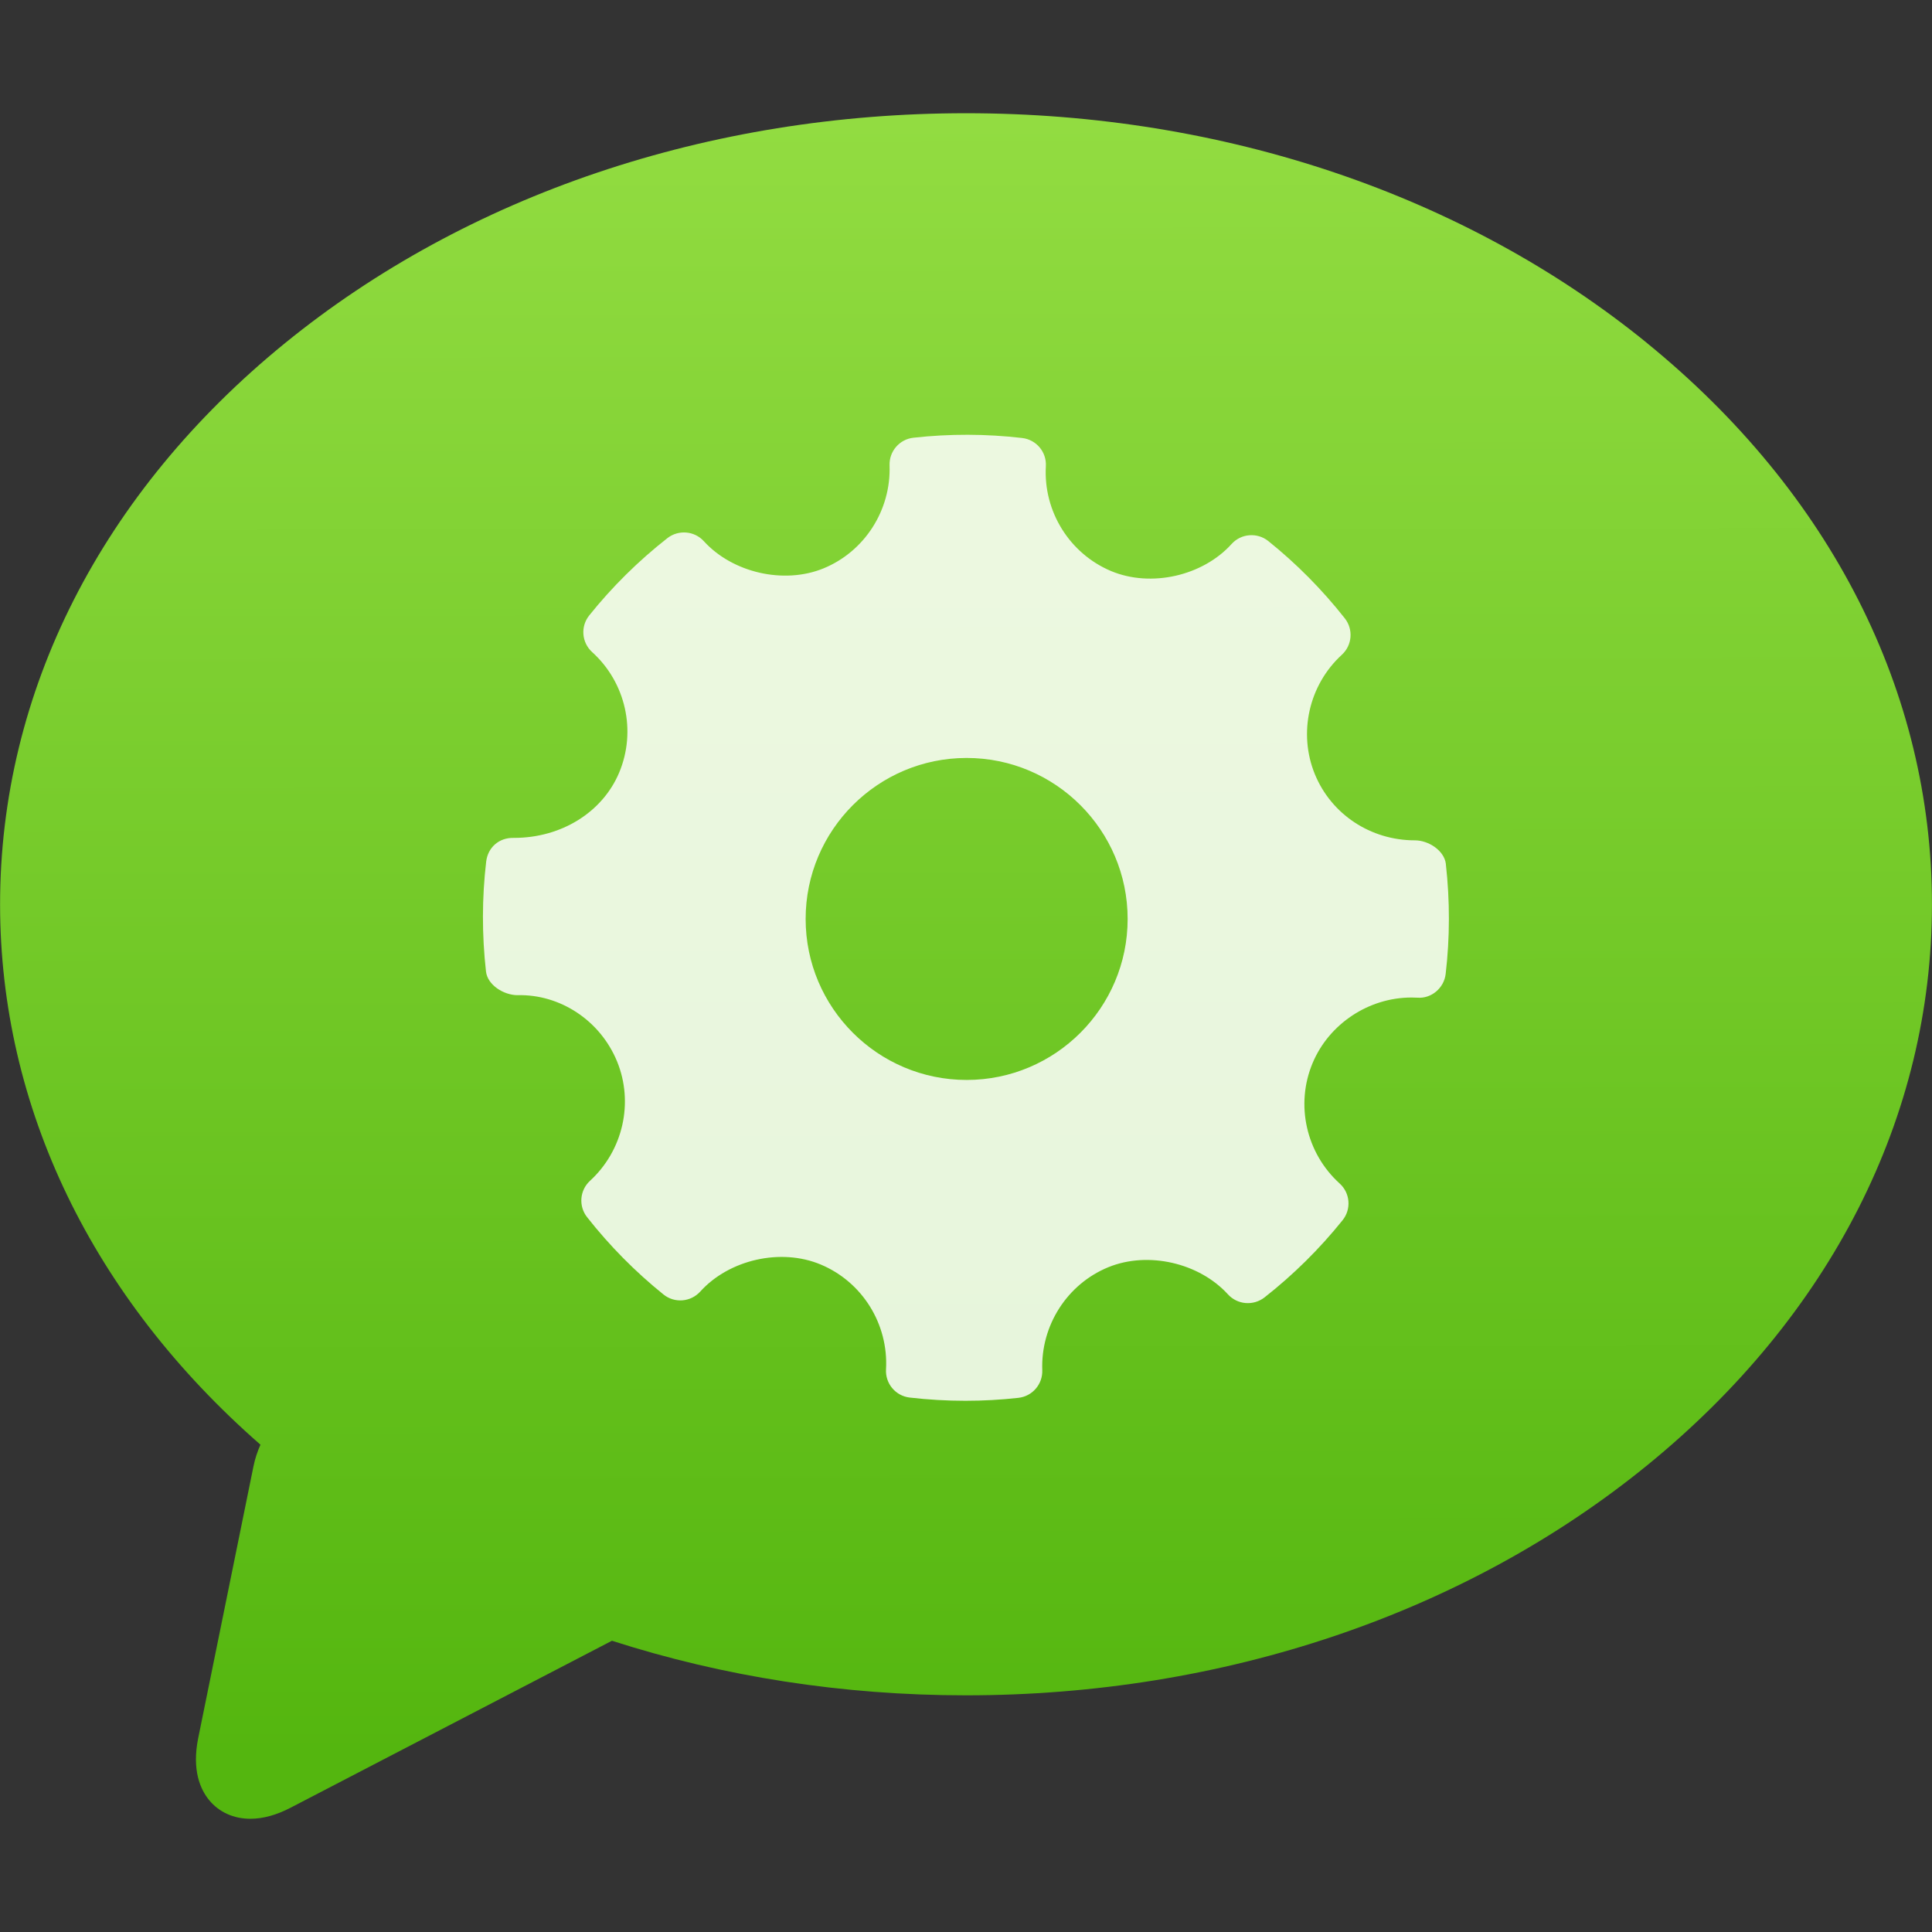 <svg xmlns="http://www.w3.org/2000/svg" viewBox="0 0 48 48"><rect x="0" y="0" width="48" height="48" fill="#333333" stroke="none"/><defs><linearGradient id="0" x1="57.738" y1="27.728" x2="57.695" y2="-12.884" gradientUnits="userSpaceOnUse"><stop stop-color="#54b60f"/><stop stop-color="#92dc41" offset="1"/></linearGradient></defs><g transform="matrix(1 0 0 1-33.377 15.876)" enable-background="new"><path d="m74.3-7.351c-4.526-3.683-10.535-5.712-16.921-5.712-6.386 0-12.395 2.028-16.921 5.712-4.565 3.715-7.079 8.667-7.079 13.942 0 5.04 2.292 9.774 6.469 13.426-.075.169-.135.348-.173.535l-1.373 6.752c-.163.802.056 1.281.269 1.541.246.301.61.466 1.026.466.314 0 .651-.093 1-.275l7.984-4.148c2.764.89 5.736 1.356 8.795 1.356 6.386 0 12.395-2.028 16.921-5.712 4.565-3.715 7.079-8.666 7.079-13.942 0-5.276-2.514-10.227-7.079-13.942" fill="url(#0)"/><path d="m69.3 5.593c-.038-.337-.431-.591-.771-.591-1.1 0-2.076-.646-2.485-1.644-.418-1.023-.149-2.216.671-2.967.258-.236.289-.631.073-.905-.563-.715-1.203-1.36-1.901-1.92-.274-.219-.675-.189-.912.074-.715.792-2 1.087-2.993.672-1.033-.435-1.685-1.482-1.621-2.605.021-.353-.237-.66-.589-.701-.896-.104-1.801-.107-2.7-.007-.348.038-.606.338-.594.687.039 1.113-.62 2.141-1.643 2.56-.981.401-2.257.109-2.971-.676-.236-.259-.631-.29-.906-.076-.719.564-1.373 1.21-1.941 1.919-.222.276-.189.675.072.912.835.756 1.105 1.96.671 2.994-.414.986-1.438 1.622-2.611 1.622-.38-.012-.652.243-.693.589-.106.902-.107 1.82-.005 2.729.038.339.443.59.787.59 1.045-.027 2.048.62 2.469 1.644.42 1.023.15 2.215-.671 2.967-.257.236-.289.63-.073.904.558.71 1.197 1.356 1.898 1.921.275.222.675.19.913-.072.718-.794 2-1.088 2.992-.673 1.036.433 1.687 1.48 1.624 2.605-.021.353.238.661.589.701.459.053.92.08 1.382.08.439 0 .878-.024 1.317-.073.348-.038.606-.338.594-.687-.04-1.112.62-2.141 1.642-2.559.988-.403 2.258-.108 2.972.676.237.258.629.289.906.076.718-.563 1.371-1.209 1.941-1.919.221-.275.19-.675-.072-.912-.835-.756-1.106-1.96-.672-2.994.408-.973 1.394-1.627 2.455-1.627l.148.004c.344.028.661-.237.702-.588.106-.902.107-1.82.005-2.729m-11.906 5.361c-2.207 0-4-1.795-4-4 0-2.207 1.795-4 4-4 2.207 0 4 1.796 4 4 0 2.207-1.795 4-4 4" fill="#fff" fill-rule="evenodd" fill-opacity=".847" stroke-width="1.317"/></g></svg>